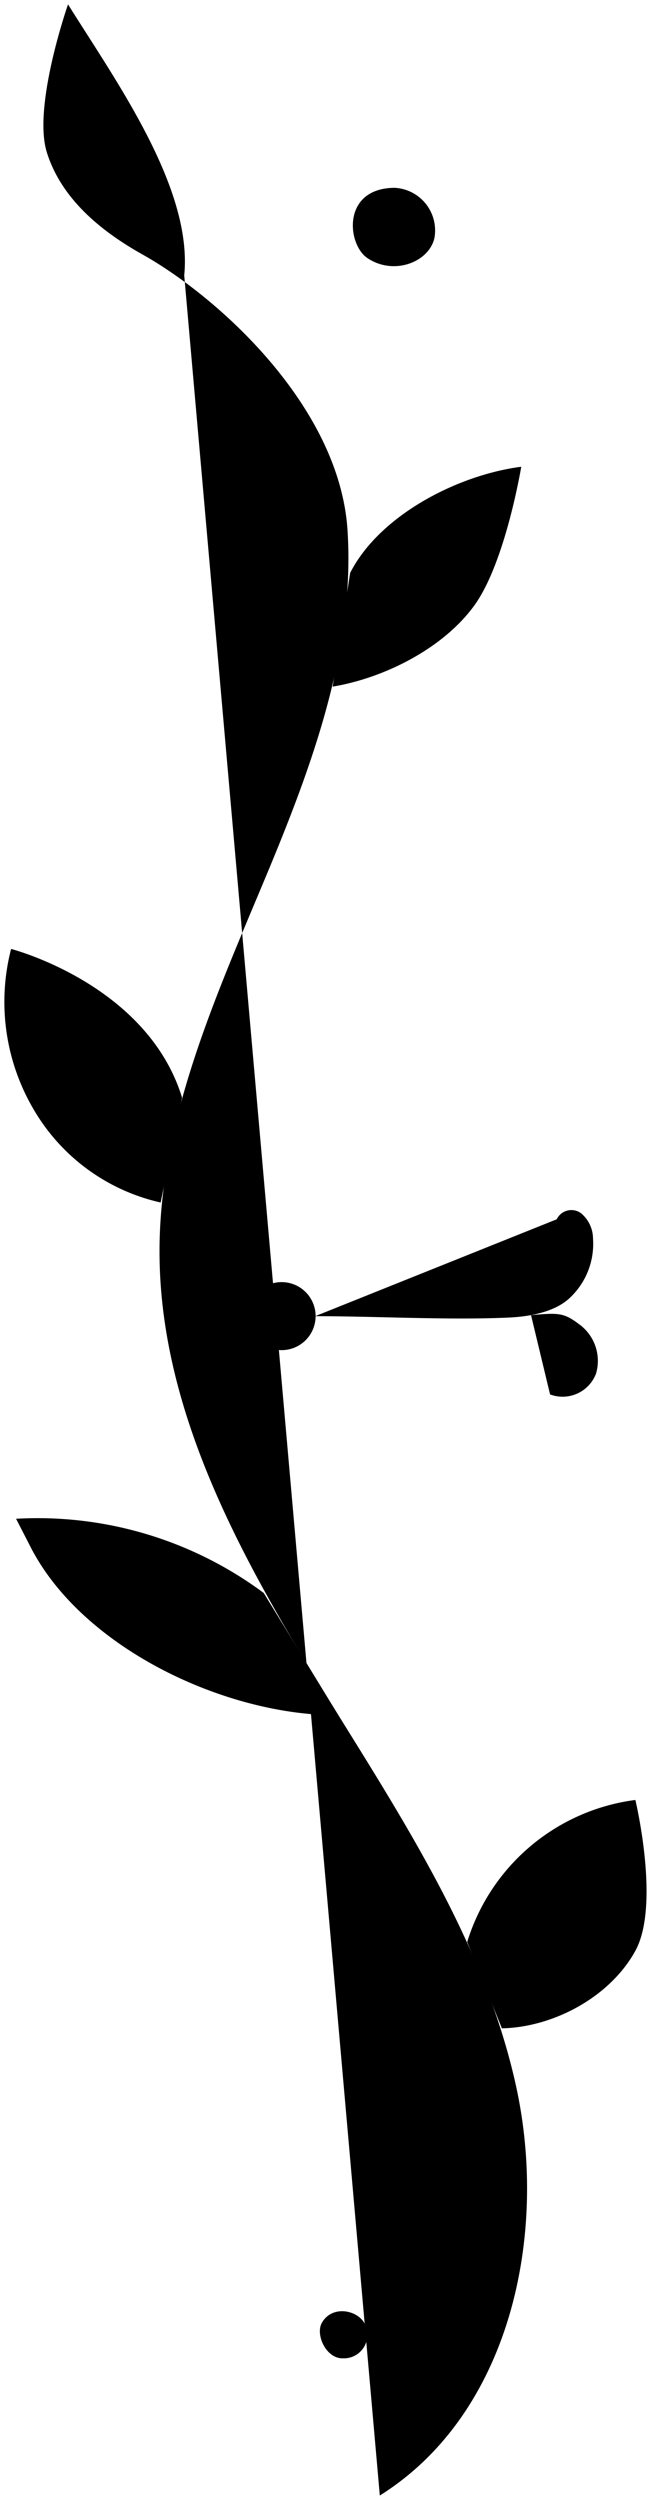 <svg xmlns="http://www.w3.org/2000/svg" viewBox="0 0 74.56 285.91" width="74.56" height="285.91">

         <path d="M43.5,285.41c14.88-9.3,19.37-29.71,15.6-46.85s-14-32-23.19-47-17.78-31.31-17.64-48.86c.11-14.26,6-27.76,11.53-40.9s10.93-27,10-41.19S24.9,33.9,16.31,29.1C11.49,26.4,7,22.69,5.36,17.41S7.79.5,7.79.5c5.47,8.75,14.31,21,13.31,31"/>
         <path d="M38.1,78.53c6-1,12.79-4.45,16.3-9.39s5.3-15.76,5.3-15.76c-7.33.95-16.25,5.57-19.6,12.15"/>
         <path d="M20.85,125.53c-4-13-19.58-17-19.58-17a24.23,24.23,0,0,0,2.64,18.45A22.55,22.55,0,0,0,18.4,137.53"/>
         <path d="M53.51,222.1a23.28,23.28,0,0,1,19.26-16.24s2.88,12,0,17.25-9.33,8.74-15.29,8.87"/>
         <path d="M38.75,196.17c-13,.06-29.48-7.76-35.33-19.4L1.84,173.7a43.47,43.47,0,0,1,28.37,8.49"/>
         <path d="M39.31,269.72a2.69,2.69,0,0,0,2.62-3.57c-.53-1.88-3.81-2.7-5.06-.5C36.09,267,37.35,269.8,39.31,269.72Z"/>
         <path d="M42.1,29.53c3,2,7,.47,7.65-2.28a4.88,4.88,0,0,0-4.56-5.77C39.1,21.53,39.75,28,42.1,29.53Z"/>
         <path d="M28.79,148.76c-1.48,2.07.6,5.43,3.13,5.64a3.89,3.89,0,1,0-3.13-5.64Z"/>
         <path d="M36.1,150.53c6.92,0,15.22.47,22.14.16,1.81-.08,5-.44,6.91-2.15a8.47,8.47,0,0,0,2.77-6.87,3.82,3.82,0,0,0-1.38-2.92,1.87,1.87,0,0,0-2.78.7"/>
         <path d="M60.82,150.41c3.06-.26,3.72-.31,5.45,1a5.17,5.17,0,0,1,2,5.67A4.09,4.09,0,0,1,63,159.48"/>

</svg>
